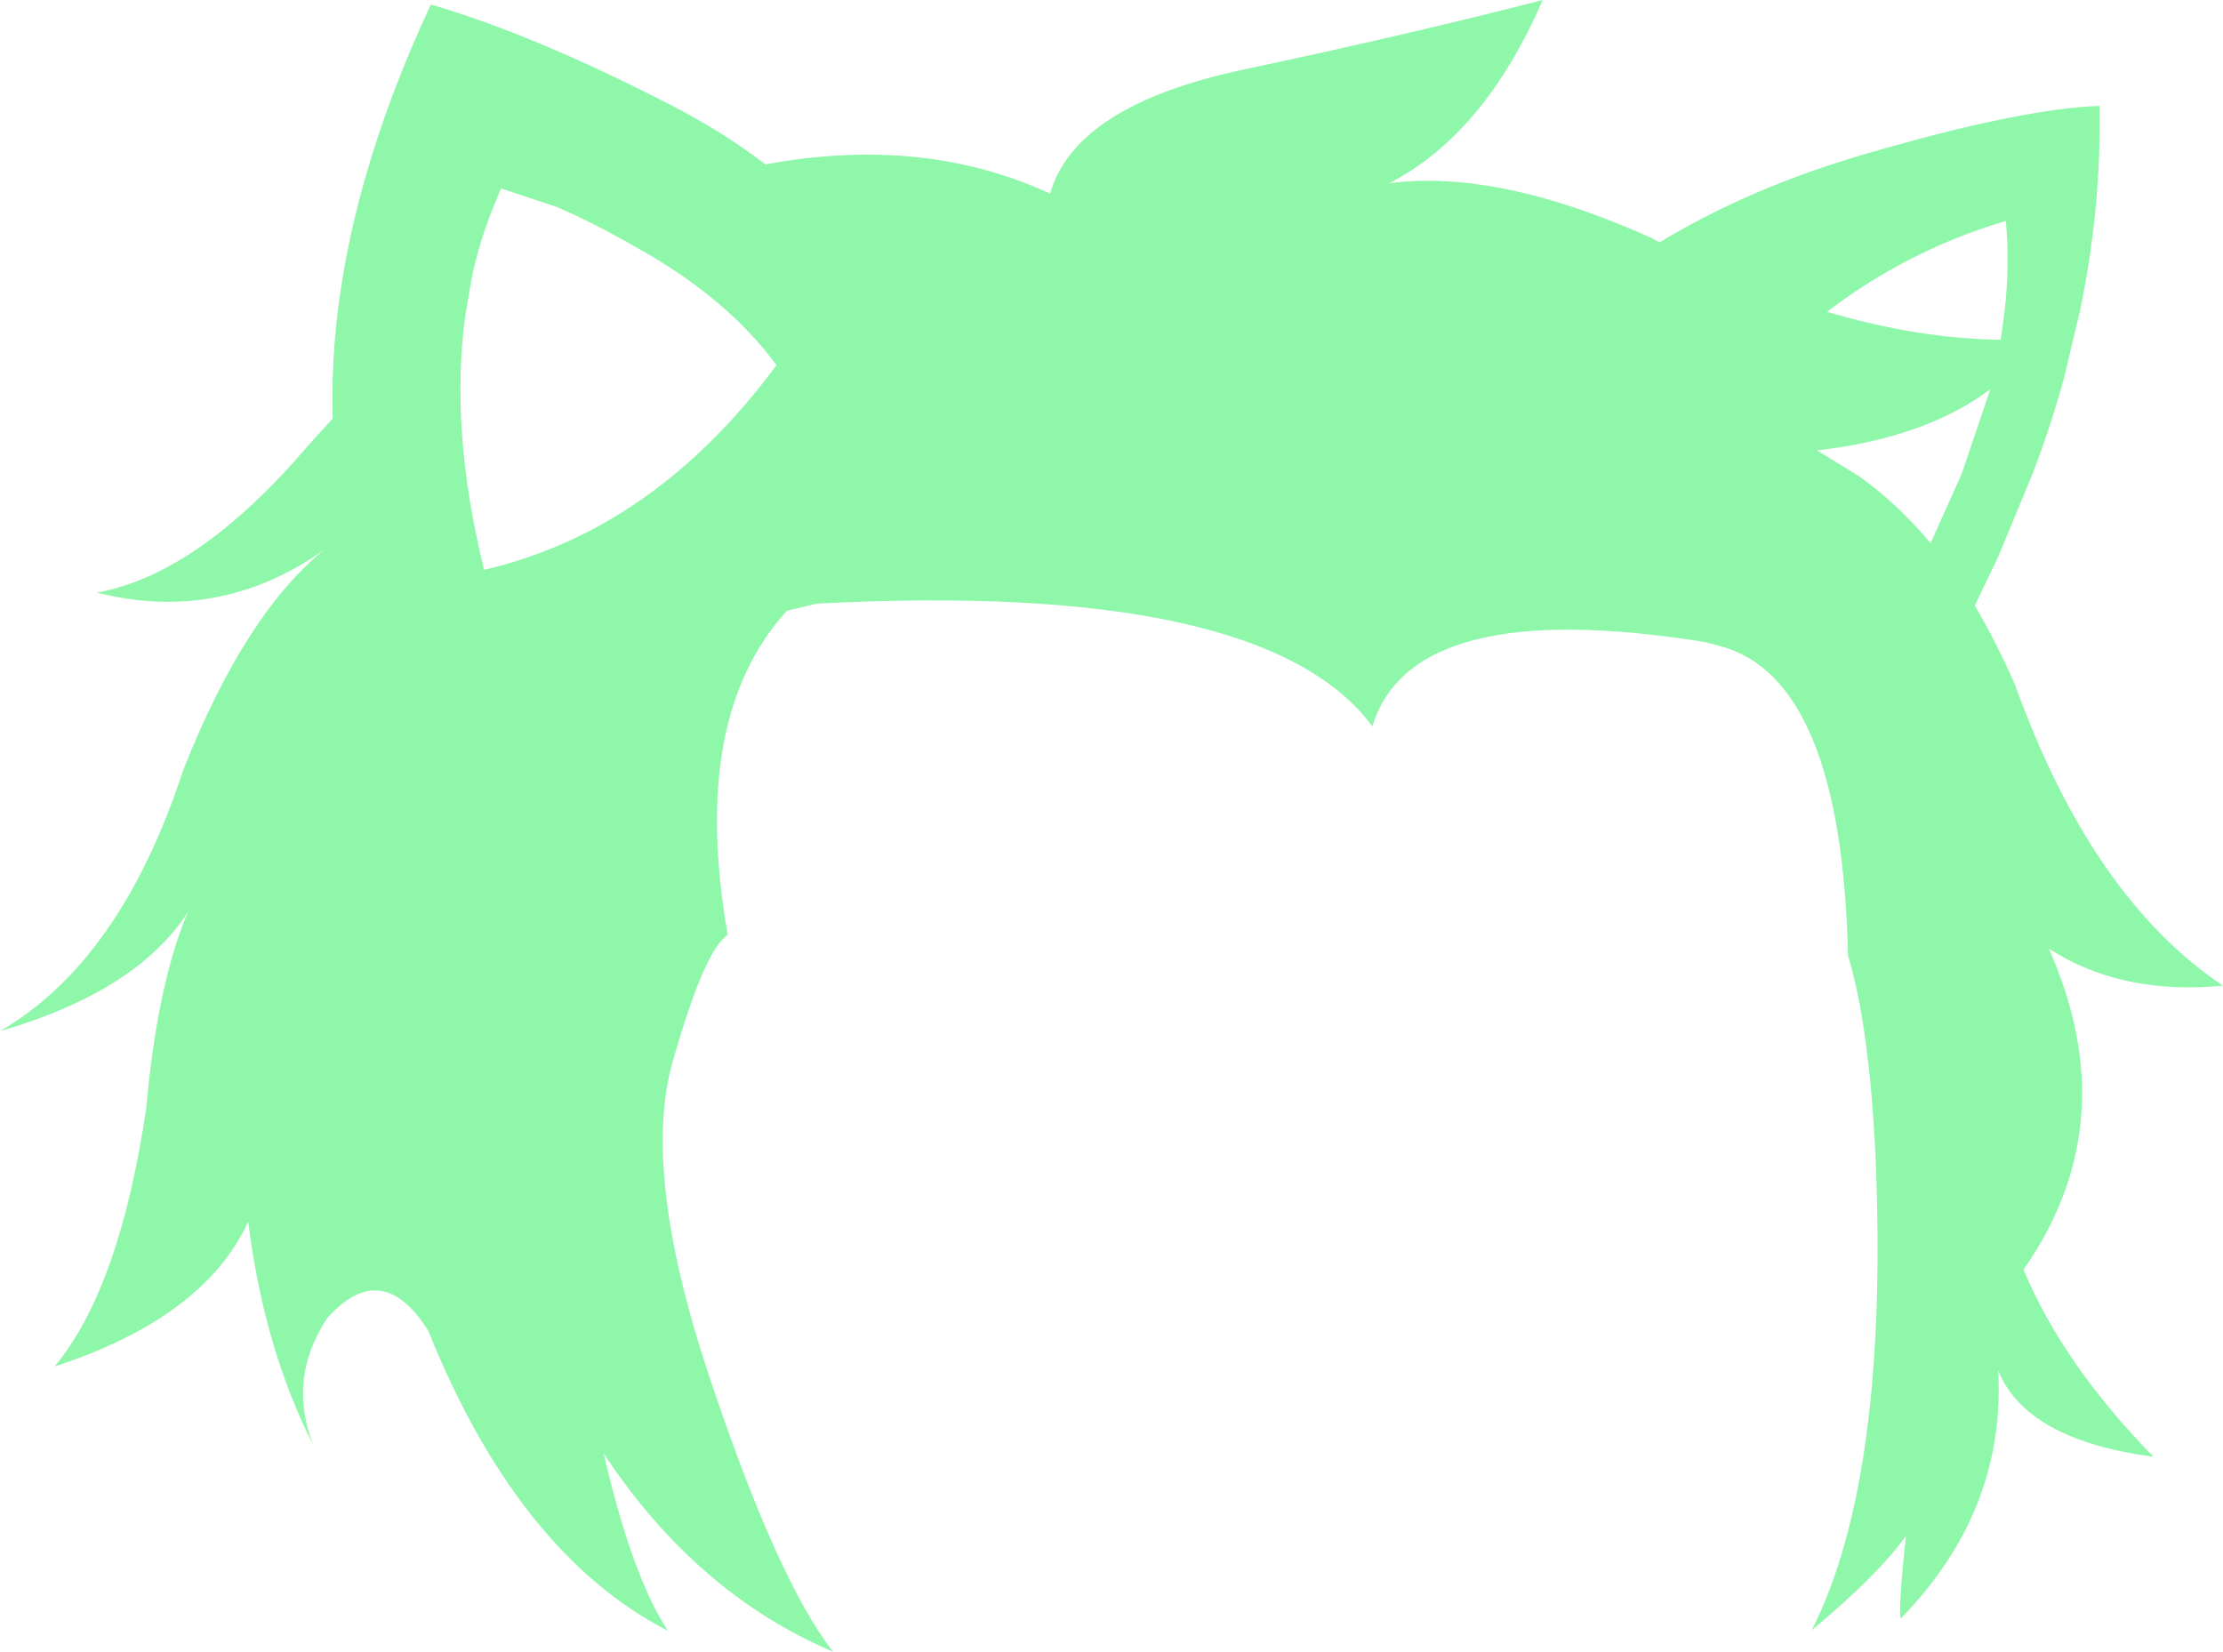 <?xml version="1.0" encoding="UTF-8" standalone="no"?>
<svg xmlns:xlink="http://www.w3.org/1999/xlink" height="127.1px" width="171.05px" xmlns="http://www.w3.org/2000/svg">
  <g transform="matrix(1.0, 0.0, 0.0, 1.0, 85.55, 63.55)">
    <path d="M76.0 -55.4 Q76.15 -47.6 74.5 -39.65 L73.25 -34.4 Q72.25 -30.75 70.85 -27.1 L68.2 -20.7 66.4 -16.95 Q68.05 -14.15 69.5 -10.85 75.4 5.55 85.5 12.3 77.7 13.05 72.1 9.45 78.05 22.85 70.15 34.15 73.2 41.45 80.15 48.55 70.35 47.25 68.2 41.9 68.8 52.7 60.7 61.0 60.5 60.35 61.1 54.65 58.9 57.7 53.85 61.9 59.85 50.1 58.75 25.1 58.25 15.25 56.65 10.0 56.15 -11.4 46.75 -13.85 L45.6 -14.15 Q23.1 -17.75 20.05 -7.65 11.75 -18.9 -22.7 -17.1 L-25.0 -16.55 Q-32.5 -8.35 -29.55 8.4 -31.3 9.45 -33.75 18.0 -36.25 26.5 -31.0 42.3 -25.75 58.05 -21.45 63.55 -31.95 59.1 -39.1 48.3 -36.9 57.8 -34.15 61.95 -45.7 56.0 -52.6 38.85 -56.15 33.2 -60.35 37.85 -63.45 42.5 -61.45 47.65 -65.25 40.15 -66.45 30.45 -69.85 37.85 -81.35 41.6 -76.35 35.6 -74.3 21.75 -73.45 12.2 -71.1 6.65 -75.05 12.75 -85.55 15.8 -76.25 10.4 -71.45 -4.3 -66.7 -16.3 -60.6 -21.25 -68.65 -15.55 -78.1 -17.95 -70.3 -19.35 -61.85 -29.25 L-59.95 -31.35 Q-60.2 -39.75 -57.7 -48.95 L-57.45 -49.85 Q-55.6 -56.35 -52.4 -63.2 -44.5 -60.9 -34.1 -55.55 -30.05 -53.5 -26.65 -50.9 -14.5 -53.15 -4.75 -48.65 -2.8 -55.45 10.15 -58.2 23.1 -60.95 33.15 -63.55 28.7 -53.25 21.35 -49.45 29.7 -50.55 41.5 -45.25 L42.15 -44.9 Q49.15 -49.15 58.15 -51.75 70.0 -55.2 76.0 -55.4 M68.8 -46.45 L68.8 -46.55 68.15 -46.35 Q61.1 -44.15 55.15 -39.65 L55.05 -39.55 Q61.95 -37.5 68.4 -37.4 L68.7 -39.65 Q69.1 -43.15 68.8 -46.45 M65.4 -27.1 L67.6 -33.6 Q63.0 -30.15 55.5 -29.05 L54.25 -28.9 57.5 -26.9 Q60.45 -24.8 63.0 -21.75 L65.4 -27.1 M-49.25 -42.2 L-49.75 -39.25 Q-50.95 -30.45 -48.3 -19.7 -35.2 -22.75 -25.8 -35.45 -29.55 -40.55 -36.3 -44.35 -39.85 -46.4 -42.65 -47.6 L-47.0 -49.05 -47.6 -47.6 Q-48.65 -45.0 -49.25 -42.2" fill="#8ef7aa" fill-rule="evenodd" stroke="none"/>
  </g>
</svg>

